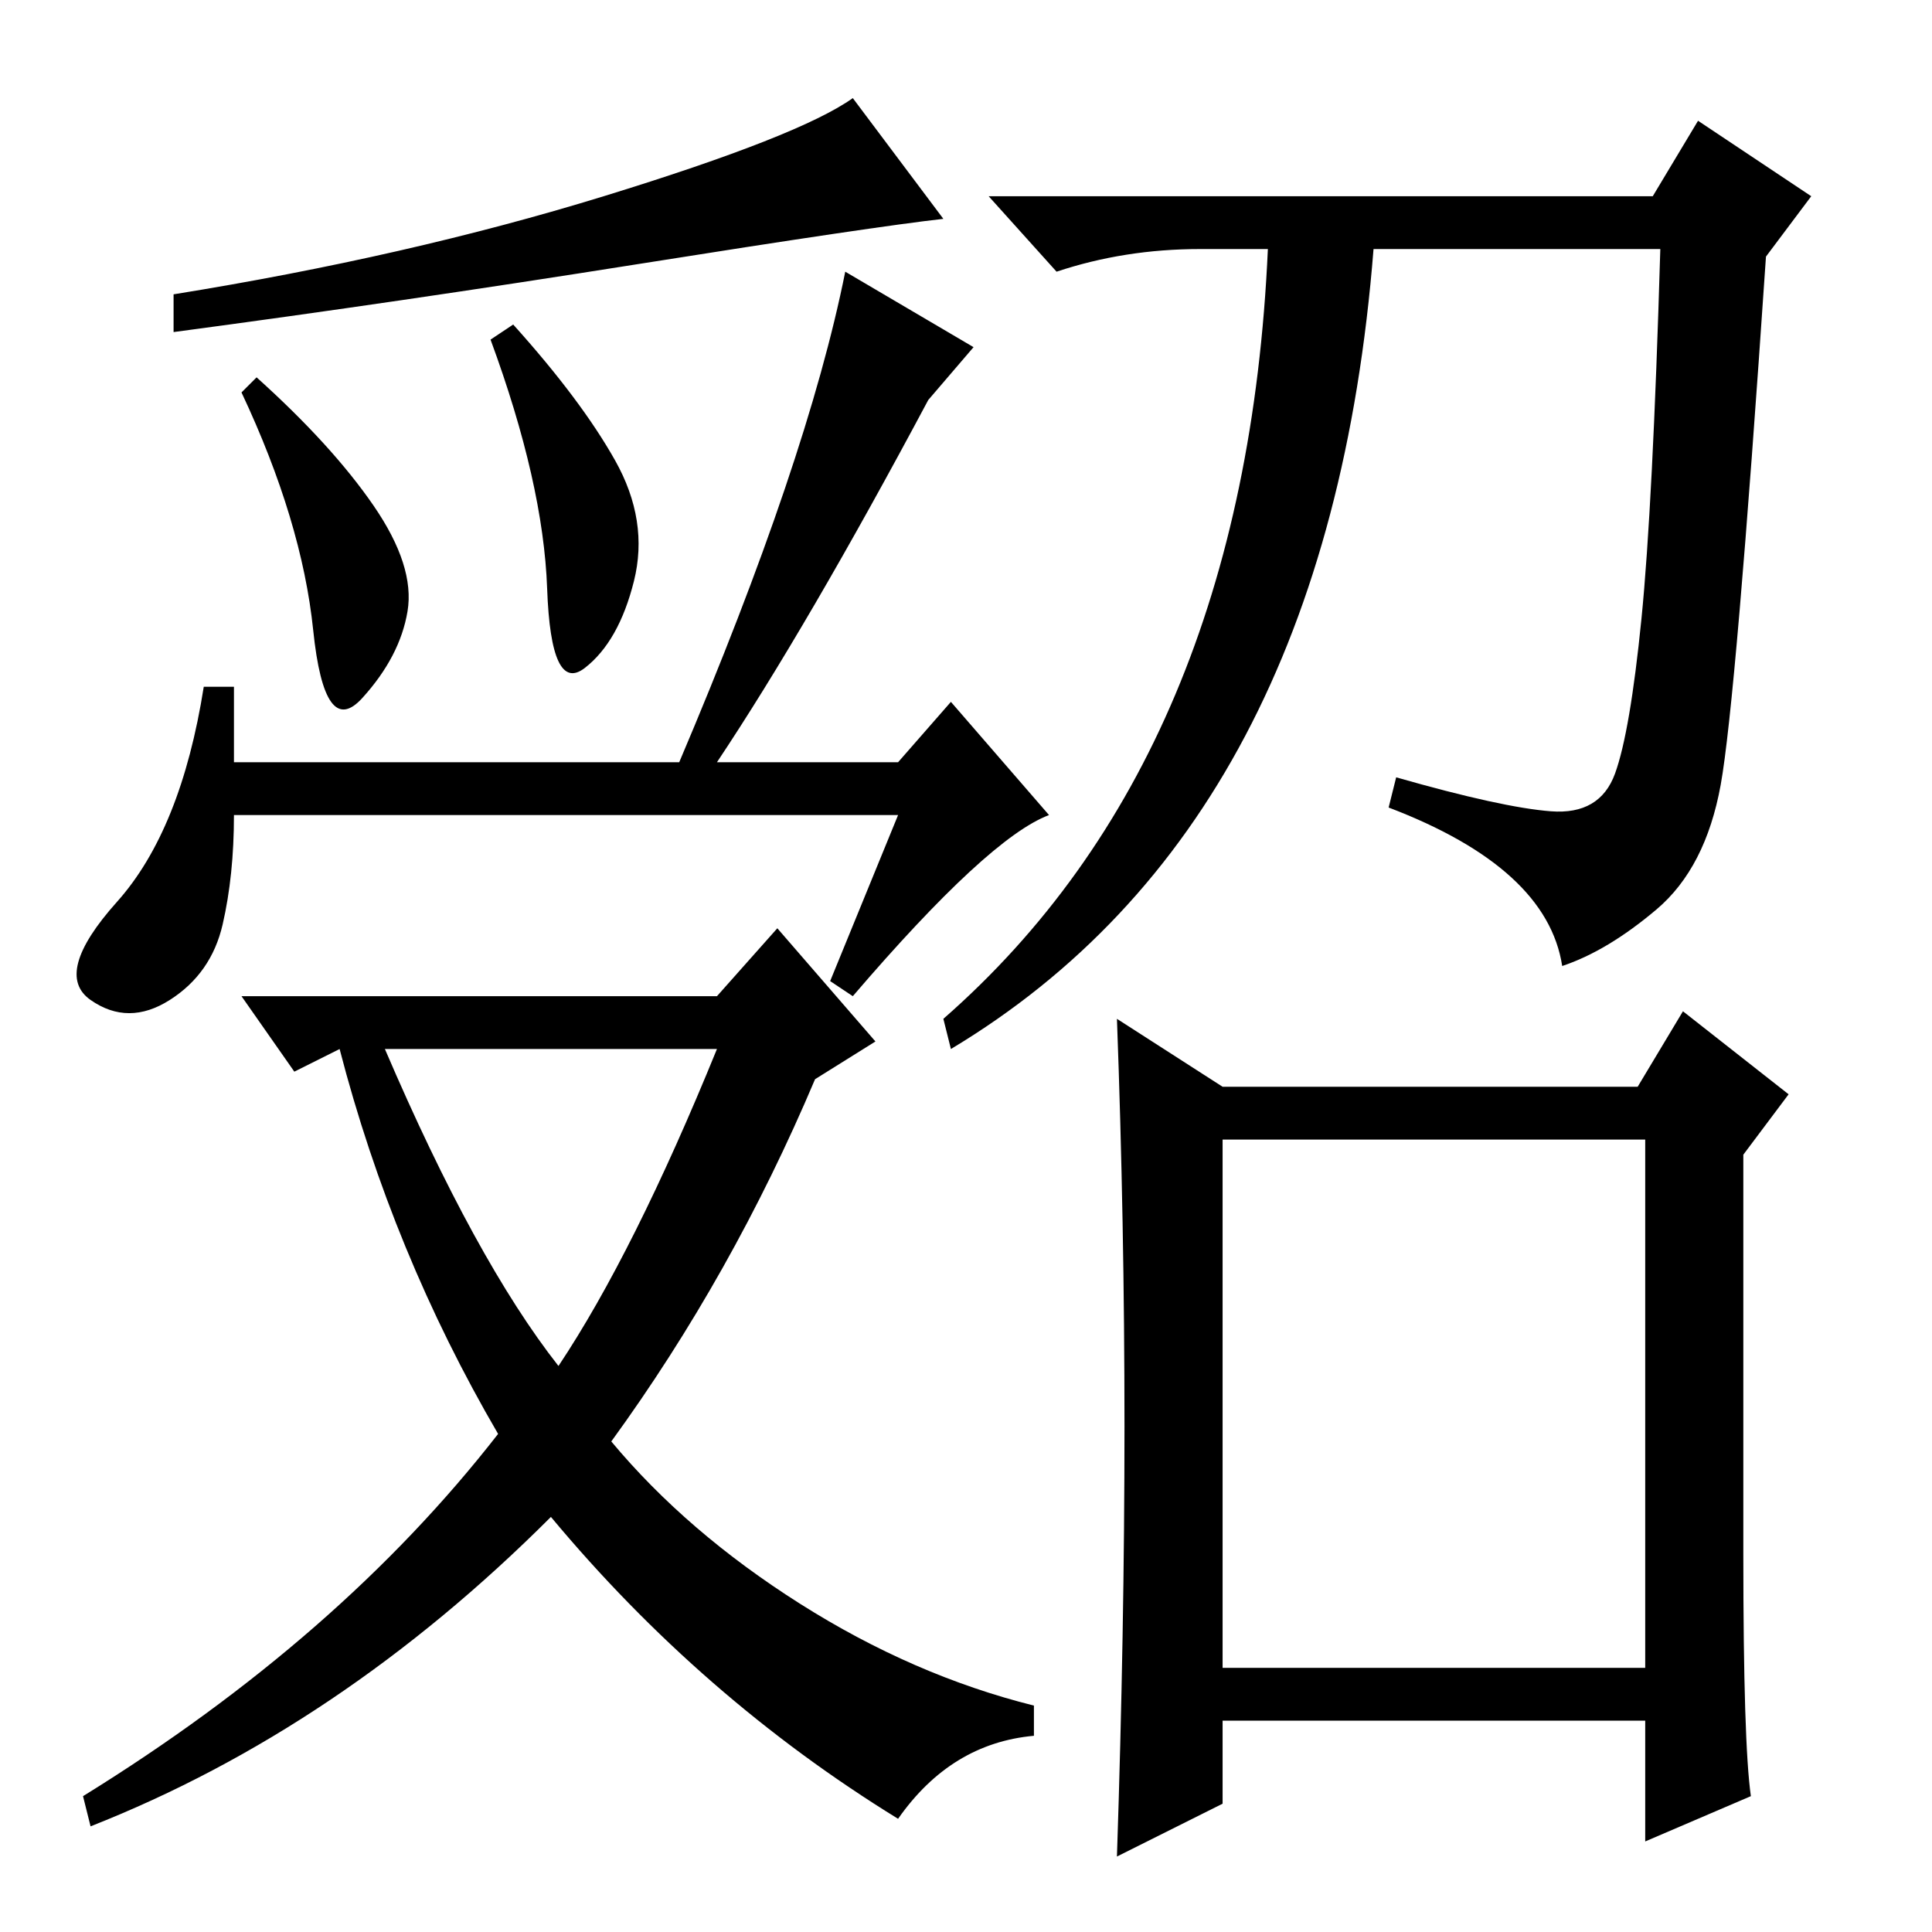 <?xml version="1.0" standalone="no"?>
<!DOCTYPE svg PUBLIC "-//W3C//DTD SVG 1.1//EN" "http://www.w3.org/Graphics/SVG/1.1/DTD/svg11.dtd" >
<svg xmlns="http://www.w3.org/2000/svg" xmlns:xlink="http://www.w3.org/1999/xlink" version="1.1" viewBox="0 -36 256 256">
  <g transform="matrix(1 0 0 -1 0 220)">
   <path fill="currentColor"
d="M219 230l6 10l15 -10l-6 -8q-4 -59 -6 -70t-8.5 -16.5t-12.5 -7.5q-2 13 -23 21l1 4q14 -4 20.5 -4.5t8.5 5t3.5 20.5t2.5 49h-38q-6 -76 -56 -106l-1 4q40 35 43 102h-9q-10 0 -19 -3l-9 10h88zM149 67q0 27 -1 54l14 -9h55l6 10l14 -11l-6 -8v-53q0 -25 1 -32l-14 -6
v16h-56v-11l-14 -7q1 30 1 57zM162 35h56v70h-56v-70zM74 75q10 15 21 42h-44q12 -28 23 -42zM80 230q26 8 33 13l12 -16q-9 -1 -40.5 -6t-61.5 -9v5q31 5 57 13zM49.5 189q5.5 -8 4.5 -14t-6 -11.5t-6.5 9t-9.5 31.5l2 2q10 -9 15.5 -17zM81.5 195q4.5 -8 2.5 -16
t-6.5 -11.5t-5 10.5t-7.5 33l3 2q9 -10 13.5 -18zM119 148h-88q0 -8 -1.5 -14.5t-7 -10t-10.5 0t3.5 13t11.5 28.5h4v-10h59q17 40 22 65l17 -10l-6 -7q-16 -30 -28 -48h24l7 8l13 -15q-8 -3 -26 -24l-3 2zM95 124l8 9l13 -15l-8 -5q-11 -26 -27 -48q10 -12 25 -21.5
t31 -13.5v-4q-11 -1 -18 -11q-26 16 -46 40q-28 -28 -61 -41l-1 4q34 21 55 48q-14 24 -21 51l-6 -3l-7 10h63z" />
  </g>

</svg>
